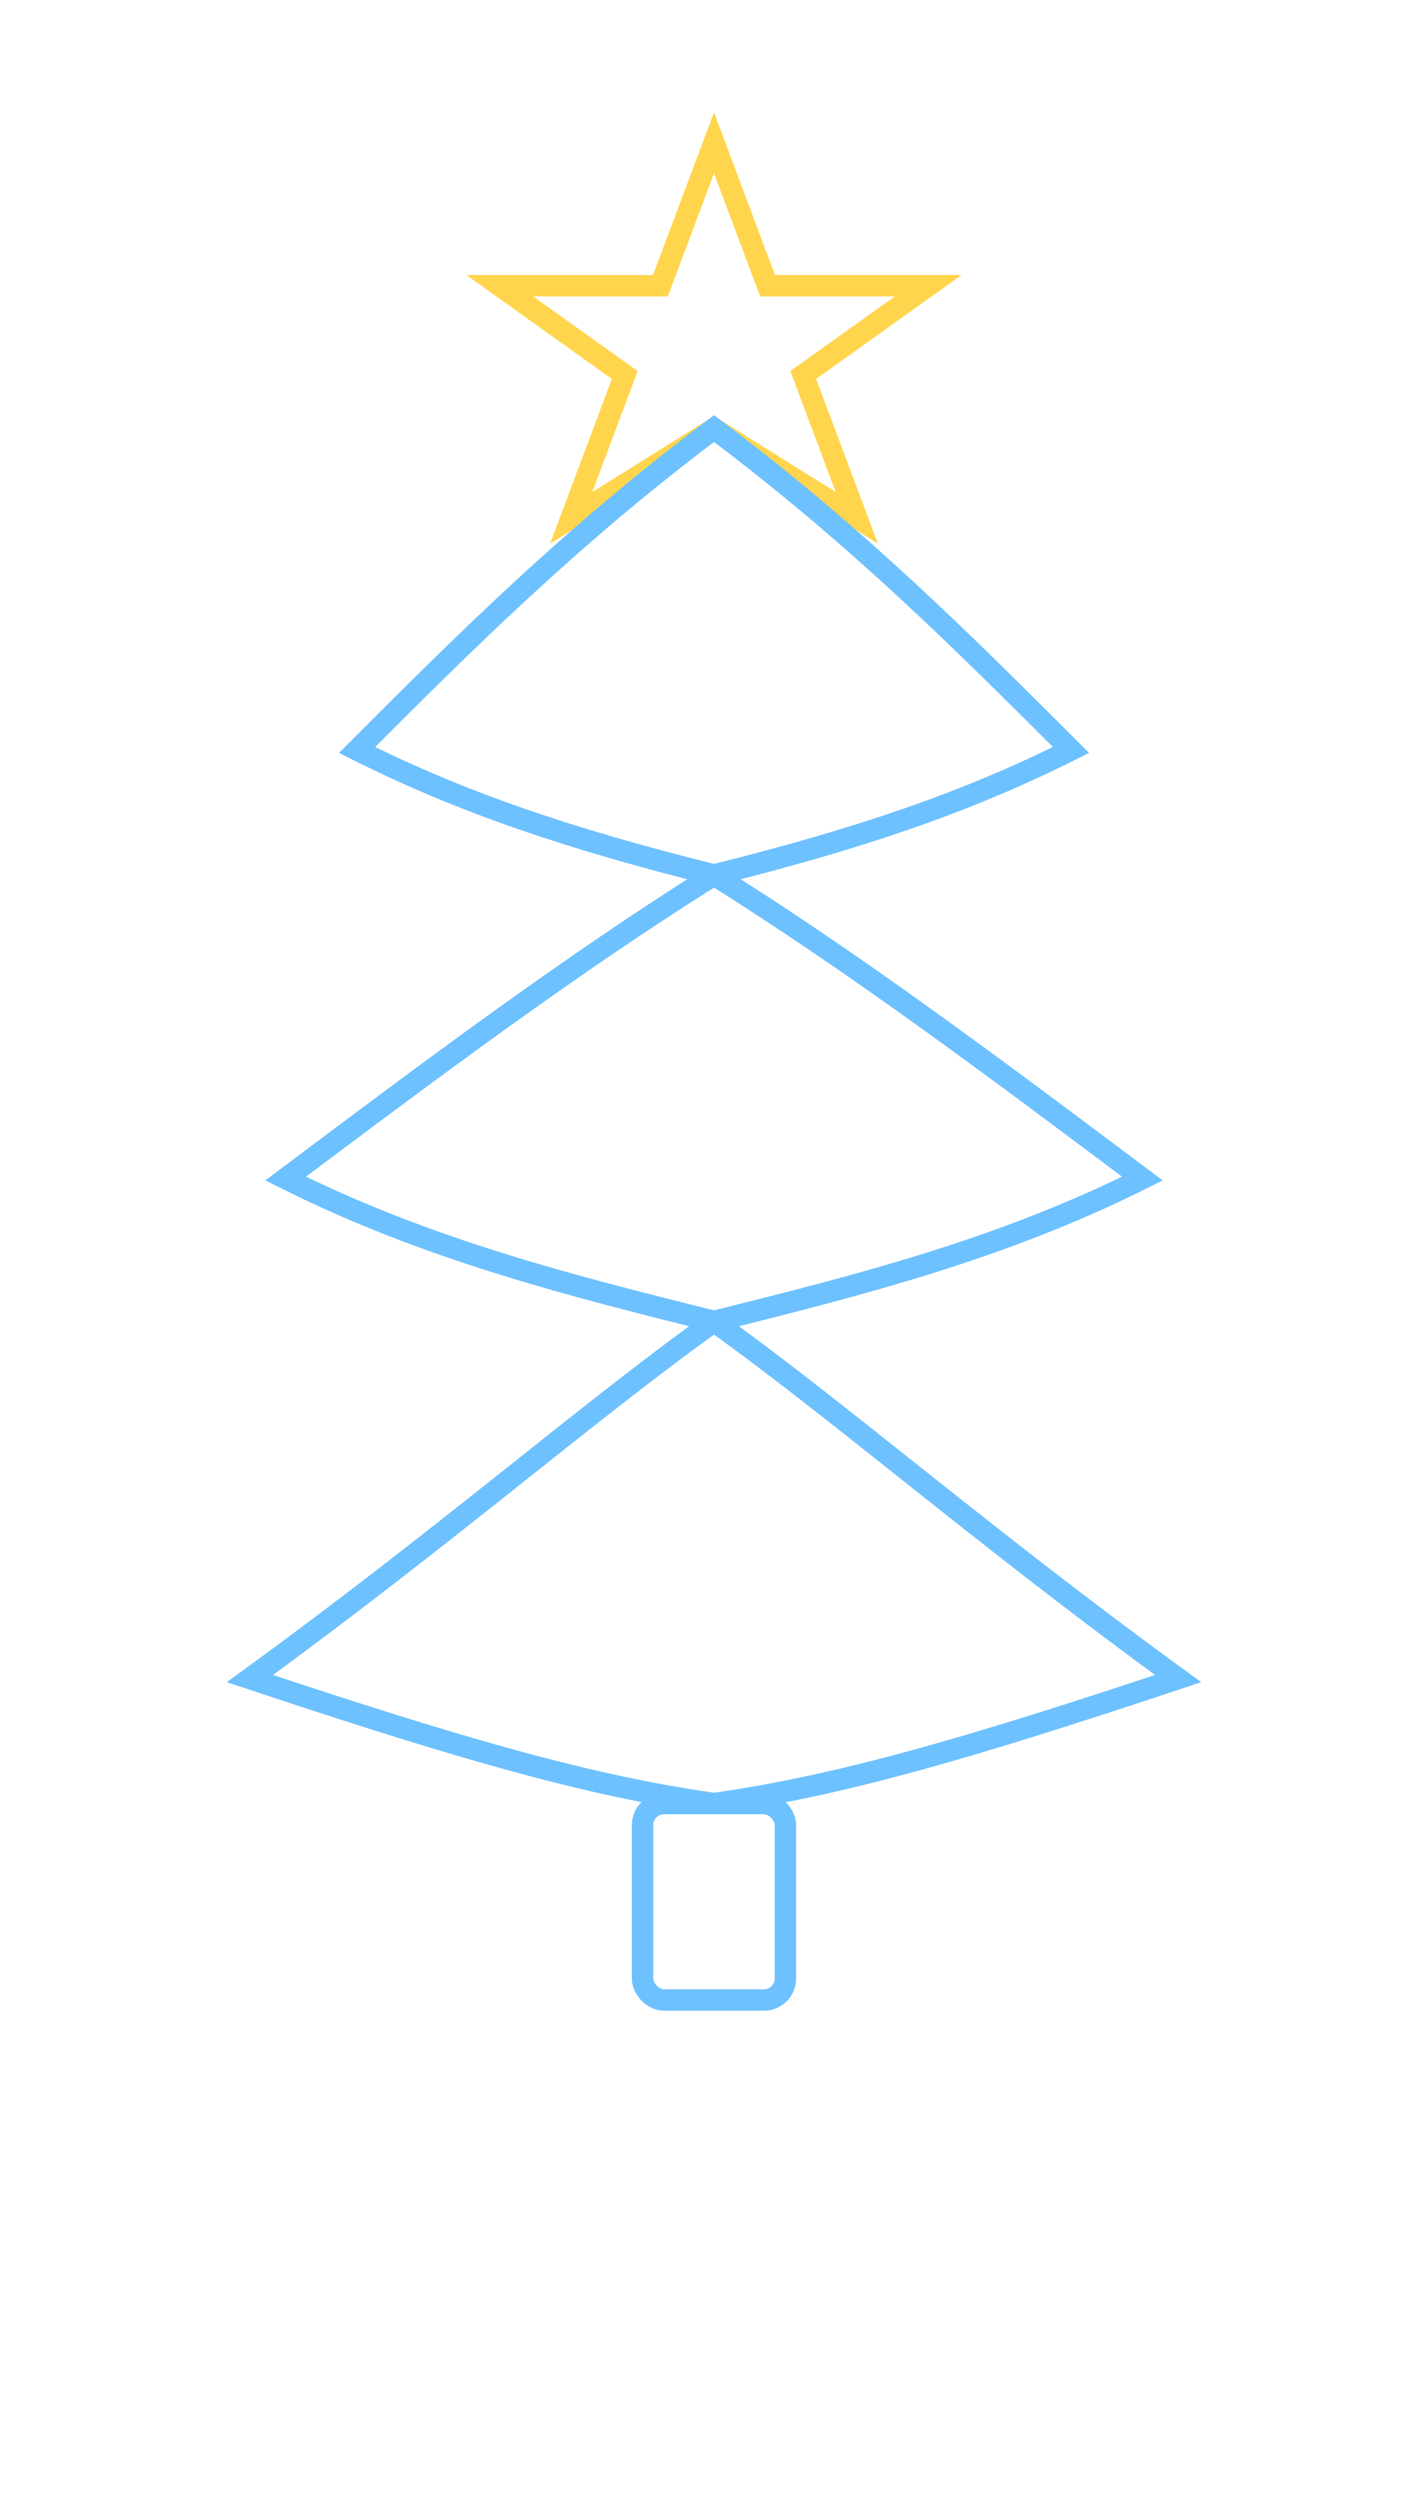 <svg width="400" height="700" viewBox="0 0 400 700" fill="none" xmlns="http://www.w3.org/2000/svg">
  <defs>
    <filter id="glow" x="-50%" y="-50%" width="200%" height="200%">
      <feGaussianBlur stdDeviation="4" result="coloredBlur"/>
      <feMerge>
        <feMergeNode in="coloredBlur"/>
        <feMergeNode in="SourceGraphic"/>
      </feMerge>
    </filter>
  </defs>
  <!-- Star -->
  <path d="M200 40 L215 80 L260 80 L225 105 L240 145 L200 120 L160 145 L175 105 L140 80 L185 80 Z"
        stroke="#FFD54D" stroke-width="6" filter="url(#glow)"/>
  <!-- Tree contour (stylized) -->
  <path d="M200 120
           C 240 150, 270 180, 300 210
           C 270 225, 240 235, 200 245
           C 240 270, 280 300, 320 330
           C 280 350, 240 360, 200 370
           C 235 395, 275 430, 330 470
           C 270 490, 235 500, 200 505
           C 165 500, 130 490, 70 470
           C 125 430, 165 395, 200 370
           C 160 360, 120 350, 80 330
           C 120 300, 160 270, 200 245
           C 160 235, 130 225, 100 210
           C 130 180, 160 150, 200 120 Z"
        stroke="#6EC1FF" stroke-width="6" fill="none" filter="url(#glow)"/>
  <!-- Trunk -->
  <rect x="180" y="505" width="40" height="55" rx="6" stroke="#6EC1FF" stroke-width="6" fill="none" filter="url(#glow)"/>
</svg>
